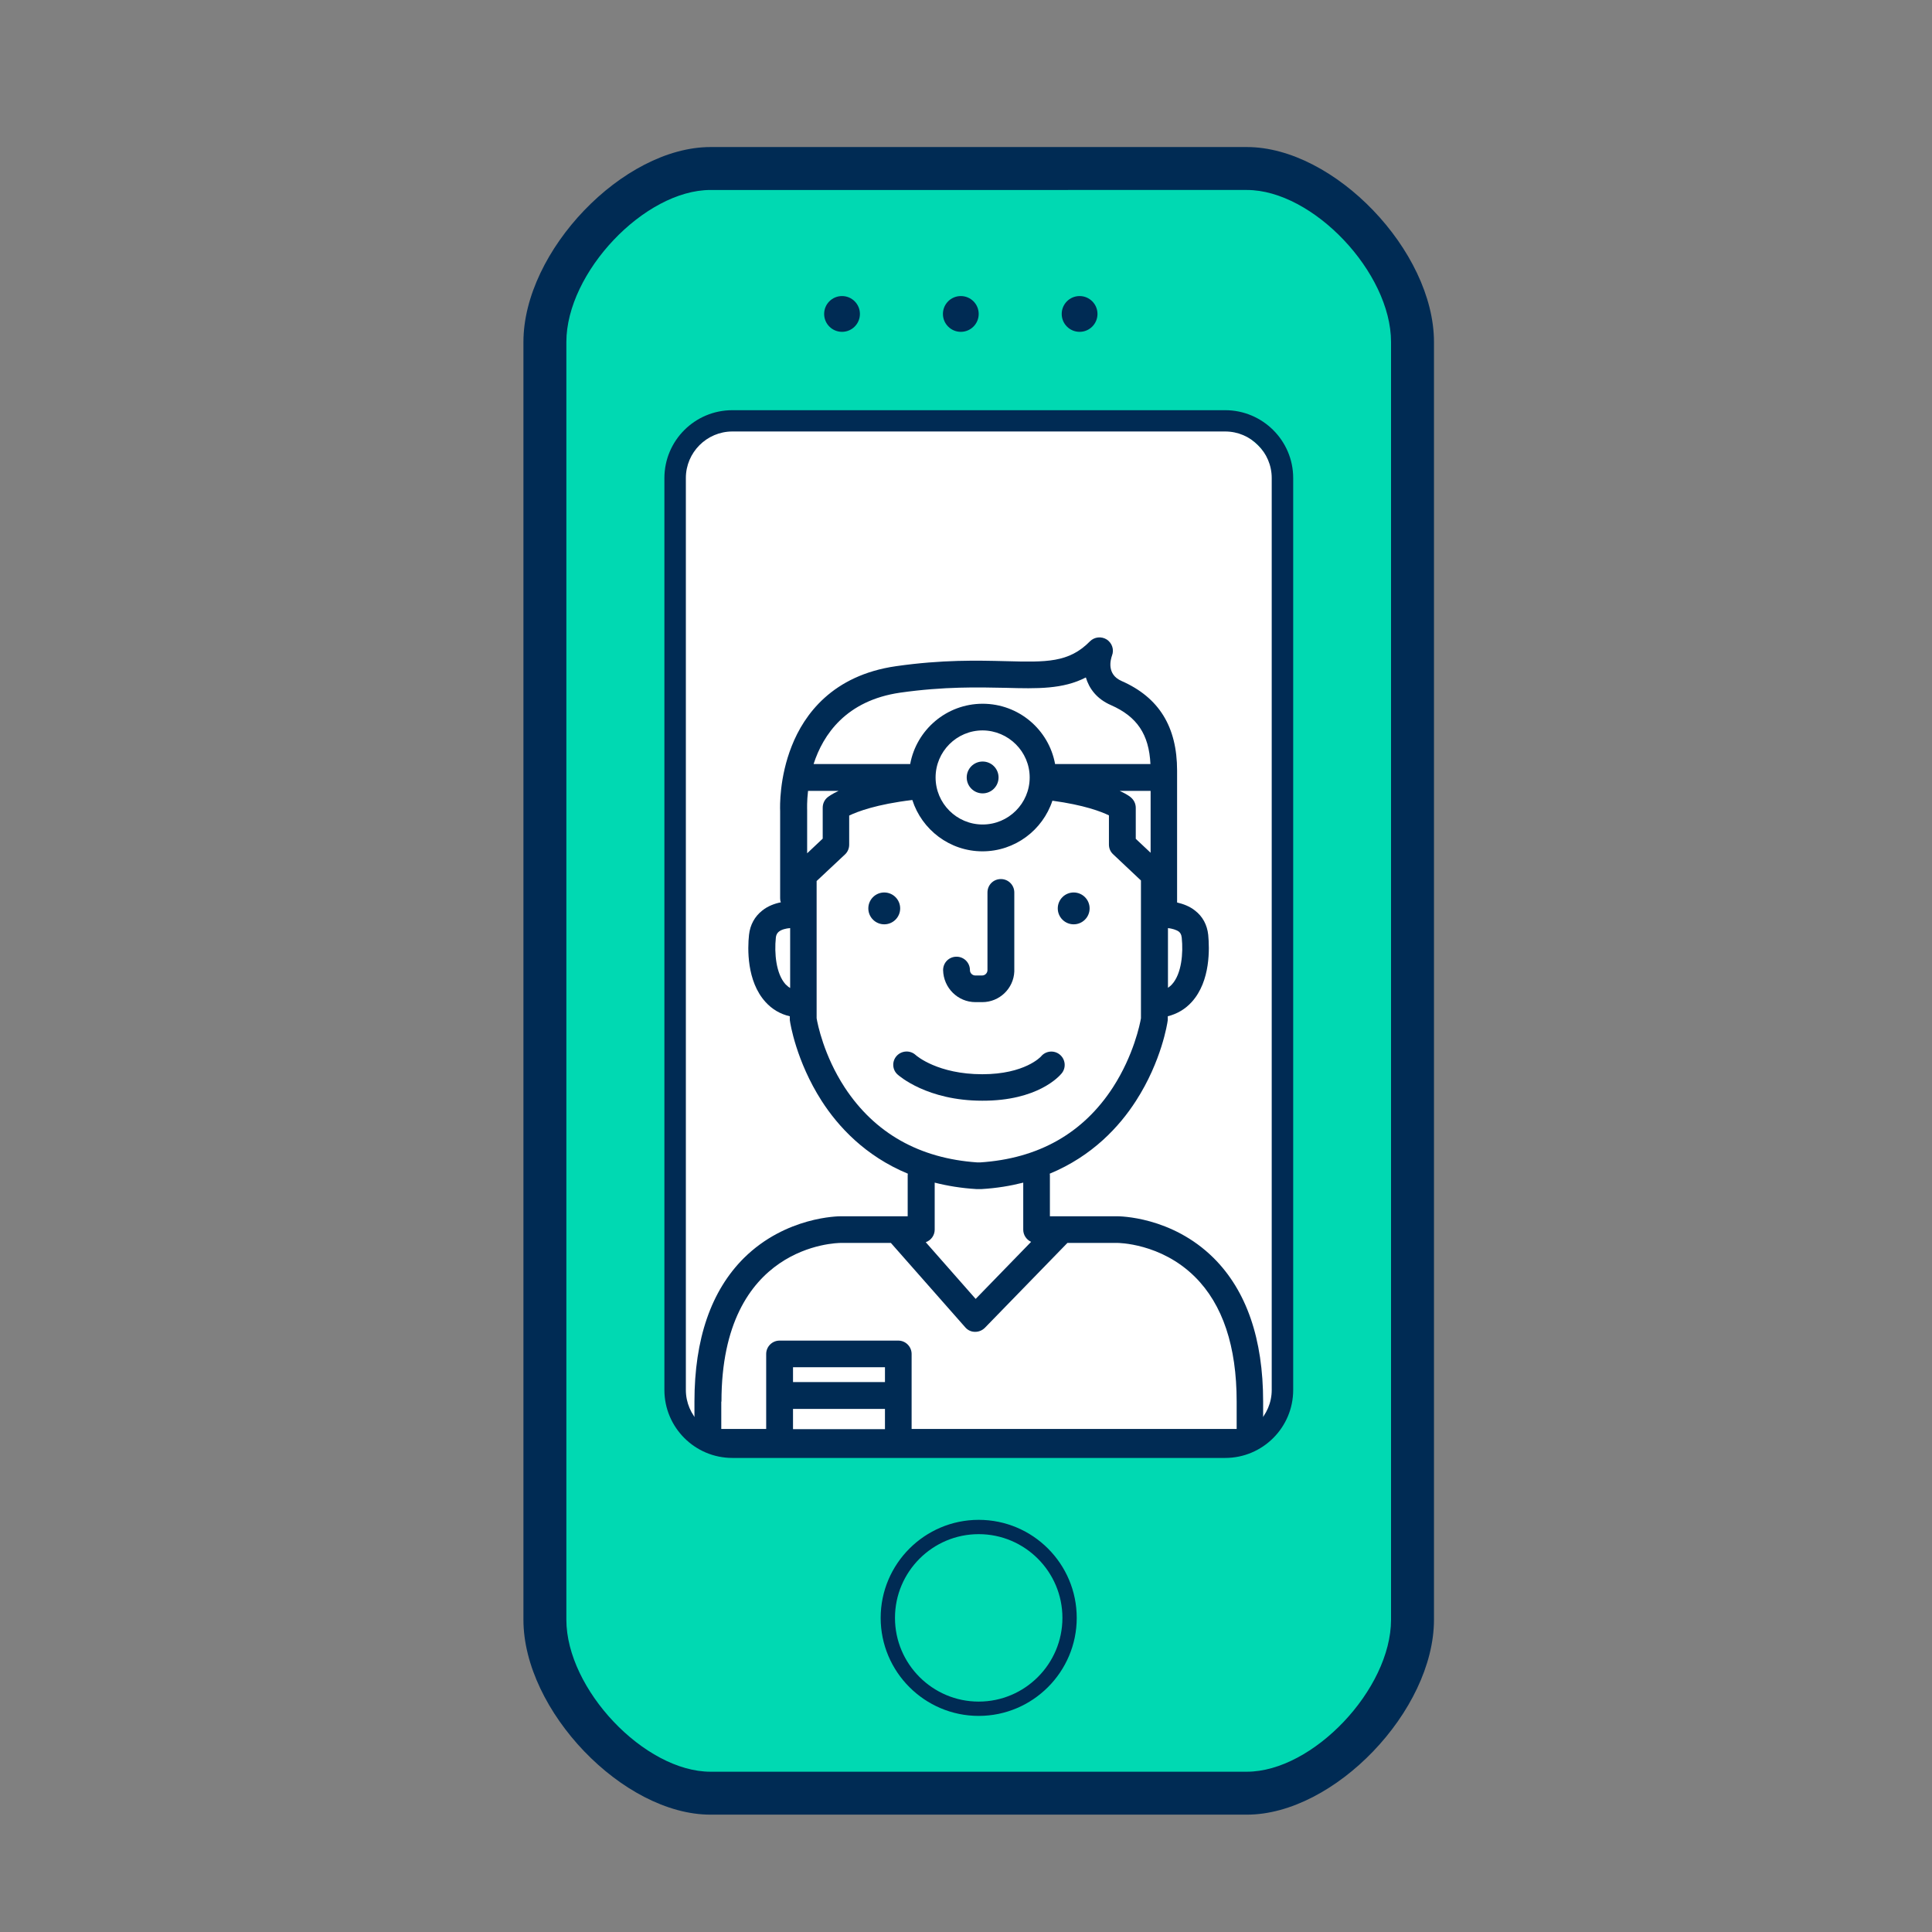 <?xml version="1.0" encoding="utf-8"?>
<!-- Generator: Adobe Illustrator 22.0.1, SVG Export Plug-In . SVG Version: 6.00 Build 0)  -->
<svg version="1.1" xmlns="http://www.w3.org/2000/svg" xmlns:xlink="http://www.w3.org/1999/xlink" x="0px" y="0px"
	 viewBox="0 0 1080 1080" style="enable-background:new 0 0 1080 1080;" xml:space="preserve">
<rect x="0" y="0" width="1080" height="1080" fill="#808080" stroke="none"/>
<style type="text/css">
	.st0{display:none;}
	.st1{display:inline;}
	.st2{fill:#002B54;}
	.st3{fill:#FFFFFF;}
	.st4{fill:#00D9B2;}
	.st5{display:inline;fill:#002B54;}
	.st6{display:inline;fill:#002B54;stroke:#FFFFFF;stroke-width:8.504;stroke-miterlimit:10;}
	.st7{display:inline;fill:#00D9B2;}
	.st8{fill:#00DAB4;}
</style>
<g id="Capa_1" class="st0">
	<g class="st1">
		<path class="st2" d="M735,647.1c57.5-6.1,113.5-36.3,161.8-89.2c7.6-9.1,9.1-18.2,7.6-28.8c65-78.6,104.3-186,104.3-269.2
			c0-128.5-60.4-142.1-163.2-163.3v-1.5c-7.6-12.1-19.7-19.7-34.8-19.7c-21.1,0-37.8,16.6-37.8,36.3c0,19.7,16.7,36.3,37.8,36.3
			c9.1,0,16.7-3,22.7-9.1l1.5,1.5c99.8,21.2,125.6,25.7,125.6,119.4c0,72.6-36.3,170.9-93.8,242c-9.1,0-18.1,3-25.7,10.6
			c-28.6,31.8-75.5,69.5-130,69.5c-56,0-101.2-37.8-130-68c-7.6-7.6-16.7-12.1-25.7-12.1c-57.4-71.1-95.2-169.4-95.2-242
			c0-93.7,27.2-98.3,127-119.4V139c6.1,6,15.1,9.1,24.2,9.1c21.2,0,37.8-16.6,37.8-36.3c0-19.7-16.7-36.3-37.8-36.3
			c-16.6,0-28.6,7.6-34.8,19.7h-1.5C473.5,117.9,411.5,130,411.5,260c0,83.2,39.3,190.6,105.7,270.7c-1.5,9.1,0,19.7,7.6,27.2
			c48.3,51.4,102.8,81.6,158.8,89.2l-1.6,163.3c0,111.9-98.2,202.7-217.8,202.7c-119.4,0-216.2-90.7-216.2-202.7V666.8
			c69.6-10.6,122.5-65,122.5-133.1c0-75.6-66.6-136.1-148.2-136.1c-80.1,0-146.6,60.5-146.6,136.1c0,68.1,54.4,122.5,122.4,133.1
			v143.6c0,136.1,119.5,246.5,266.1,246.5c148.3,0,267.7-110.4,267.7-246.5V647.1H735z"/>
		<path class="st3" d="M222.4,624.5L222.4,624.5c54.5,0,98.4-40.9,98.4-90.7c0-51.4-43.9-90.7-98.4-90.7
			c-52.9,0-96.8,39.3-96.8,90.7C125.7,583.6,169.5,624.5,222.4,624.5"/>
		<path class="st4" d="M221,465.7L221,465.7c39.3,0,71.1,30.2,71.1,68c0,37.8-31.8,69.6-71.1,69.6c-40.9,0-71.1-31.8-71.1-69.6
			C149.9,495.9,180.1,465.7,221,465.7"/>
	</g>
</g>
<g id="ambulancia" class="st0">
	<g class="st1">
		<path class="st2" d="M760.1,520.6h-87.1v86.5h-84.1v-86.5h-87.1v-83.3h87.1v-86.6h84.1v86.6h87.1V520.6z M372.2,479H180.5
			l24.2-95.2c0.9-3,2.6-8.9,5.6-19.5c9.3-47.2,62.9-43.1,62.9-43.1h99.1L372.2,479z M916.4,266.8H422.3v-4
			c0-25.3-20.6-45.7-46.1-45.7c-25.5,0-46.2,20.4-46.2,45.7v4h-28.2c-77.7,0-148.7,35-176.1,139.7l-47,194.3
			c0,61.4,39.9,113.4,95.4,132.2c-0.8-5.2-1.4-10.3-1.4-15.6c0-55.7,45.7-101,101.8-101c56.2,0,101.8,45.3,101.8,101
			c0,8-1,15.8-2.9,23.3h311.1c-1.8-7.5-2.9-15.3-2.9-23.3c0-55.7,45.6-101,101.7-101c56.1,0,101.8,45.3,101.8,101
			c0,7.7-0.9,15.4-2.7,22.7c71.8-6.6,128-66.4,128-139.2V406.6C1010.4,329.5,994.2,266.8,916.4,266.8"/>
		<path class="st4" d="M353.2,720.6c0,43.9-35.8,79.5-80,79.5c-44.2,0-80-35.6-80-79.5c0-43.8,35.8-79.4,80-79.4
			C317.3,641.2,353.2,676.8,353.2,720.6"/>
		<path class="st4" d="M867.4,720.6c0,43.9-35.8,79.5-80,79.5c-44.1,0-80-35.6-80-79.5c0-43.8,35.9-79.4,80-79.4
			C831.6,641.2,867.4,676.8,867.4,720.6"/>
	</g>
</g>
<g id="laboratorio" class="st0">
	<g class="st1">
		<path class="st2" d="M984,872.6c20,38.1,18.4,82.1-3.1,117.1c-21.5,35-59.9,57.8-102.8,57.8H199.7c-42.9,0-81.3-22.8-102.8-57.8
			c-21.6-35-21.6-79-3.1-117.1l262.4-479V109.2c0-27.4,21.6-50.2,49.2-50.2h267c27.6,0,50.6,22.8,50.6,50.2v284.4L984,872.6z"/>
		<path class="st4" d="M583.3,673.4L583.3,673.4c-24.5,0-42.9,18.3-42.9,41.1c0,22.9,18.4,42.6,42.9,42.6
			c23.1,0,41.5-19.7,41.5-42.6C624.8,691.7,606.4,673.4,583.3,673.4"/>
		<path class="st4" d="M462.2,420.9L462.2,420.9c-23.1,0-41.5,18.3-41.5,41.1c0,24.3,18.4,42.6,41.5,42.6
			c24.5,0,42.9-18.3,42.9-42.6C505.1,439.2,486.7,420.9,462.2,420.9"/>
		<path class="st4" d="M462.2,566.9L462.2,566.9c-36.9,0-67.6,30.4-67.6,66.9c0,39.5,30.6,68.4,67.6,68.4c39.9,0,69-28.9,69-68.4
			C531.2,597.3,502,566.9,462.2,566.9"/>
		<path class="st4" d="M858.1,916.7L858.1,916.7c7.7-15.2,9.2-33.5,0-48.7l-47.6-86.7c-13.7-22.8-44.5-32-67.4-18.3
			c-41.5,22.8-86,39.6-133.6,41.1c-89,4.5-187.3-71.5-276.2-79.1c-20-1.5-36.9,7.6-47.6,24.3l-66,118.6c-9.2,15.2-9.2,33.4,0,48.7
			c9.2,13.7,24.5,22.8,42.9,22.8h552.6C833.5,939.5,848.9,930.4,858.1,916.7"/>
	</g>
</g>
<g id="Capa_5">
	<g>
		<path class="st2" d="M-497.2,886.8l130.4-243.2l-2-4.1l-44.8-68.6l-24.5-25c-83.6-79-191.6-97.7-244.5-101.8h-6.1l-138.6,257.7
			c-16.3,29.1-24.5,64.5-22.4,99.8c2,66.5,38.7,126.8,97.8,160.1C-662.2,1011.5-548.1,978.3-497.2,886.8"/>
		<path class="st2" d="M-670.4,390l42.8,8.4c83.5,12.4,195.6,49.9,266.9,158l28.5,41.6l144.7-270.2c18.3-33.3,26.5-68.6,24.5-106
			c-2-70.7-40.8-133-101.9-166.3c-93.7-54-213.9-18.7-264.8,79L-670.4,390z"/>
		<path class="st4" d="M-293.4,109.5c42.8,22.9,69.3,66.5,71.3,114.3c0,27-4.1,52-16.3,74.8l-99.9,185
			c-73.4-85.2-167.1-122.6-238.4-139.2l97.8-180.9C-442.1,94.9-358.6,72-293.4,109.5"/>
	</g>
</g>
<g id="Capa_6" class="st0">
	<g class="st1">
		<path class="st2" d="M507.7,484.3h24.1c16.5,0,28.5,12,28.5,27.1c0,15.1-12,27.1-28.5,27.1h-13.6
			C522.8,523.5,513.8,497.9,507.7,484.3"/>
		<path class="st4" d="M360.3,538.5l4.5-234.6c9-3,34.6-10.6,72.2-12.1l54.2,188.1c10.5,22.5,18,51.1,13.5,57.1c0,0,0,1.6-1.5,1.6
			H360.3z"/>
		<g>
			<path class="st2" d="M411.5,610.7c0,132.4-1.6,263.2-7.6,395.6c-3,66.3,112.9,66.3,115.9,0c6-118.8,7.5-151.9,7.5-270.7h16.5
				c0,118.8,1.5,151.9,6,270.7c3,66.3,118.8,66.3,115.8,0c-6-132.4-7.5-263.2-7.5-395.6V358h15v227.2v7.5c0,16.6,15,30.1,33.1,30.1
				c18,0,33.1-13.5,33.1-30.1V379c-9.1-88.7-115.9-88.7-120.4-88.7H450.6l51.1,180.5h30.1c24,0,42.1,18,42.1,40.6
				c0,21.1-18,39.1-42.1,39.1H411.5V610.7z"/>
			<path class="st2" d="M534.8,79.7c57.1,0,102.3,42.1,102.3,94.8c0,52.6-45.2,94.8-102.3,94.8c-55.7,0-102.3-42.2-102.3-94.8
				C432.5,121.9,479.2,79.7,534.8,79.7"/>
			<path class="st2" d="M345.3,538.5h-4.5c-9,0-15-3-19.6-6c-9-9-9-19.6-9-22.6V365.6c0-1.5,4.5-33.2,37.6-54.2L345.3,538.5z"/>
		</g>
	</g>
</g>
<g id="Capa_8" class="st0">
	<g class="st1">
		<g>
			<path class="st2" d="M624.9,140.8c-8.2,2.9-10.4,13.4-4.3,19.5l39.2,39.2c33.3,33.3-17,83.7-50.4,50.4
				c-71.2-71-64.4-64.2-66.3-66.3C363.6,44.1,95,165.6,87.6,397.5c-2.2,70.3,21.2,138.7,66,192.8c31.6,38.1,155.5,336.6,169.2,355.3
				c33.5,45.6,104.6,33.7,121.8-20.3C466.6,856.5,506,812.1,545,812.1c39,0,78.4,44.4,100.4,113.2c19.9,62.4,104,61.3,125.5,13.9
				c155.1-340.7,145.5-324.8,165.5-348.9C1120.2,368.6,895.7,43.5,624.9,140.8z M308.2,462.1c19.3,23.3,2.5,58.4-27.4,58.4
				c-49.7,0-102.8-137.1-20.4-220.7c13.8-14,36.4-14.2,50.4-0.4c14,13.8,14.2,36.4,0.4,50.4C281.9,379.5,280.6,428.8,308.2,462.1z"
				/>
		</g>
	</g>
</g>
<g id="HOSPITALIZACIÓN_Y_CIRUGÍA" class="st0">
	<path class="st5" d="M488.8,172.7c16.8-50.5,85.7-52.8,107.3-6.9l2.7,6.9l176.9,530.9l61-182.9c7.2-21.5,26.1-36.7,48.3-39.3
		l6.7-0.4h58c32,0,58,26,58,58c0,29.7-22.4,54.3-51.2,57.6l-6.8,0.4h-16.2L830.8,905.3c-16.8,50.5-85.7,52.8-107.3,6.9l-2.7-6.9
		L543.8,374.3l-119,356.9c-16.3,48.9-82.4,53.1-105.8,9.7l-3-6.5l-64.4-160.9l-4.1,5.1c-9.2,9.9-21.7,16.3-35.4,18l-6.9,0.4h-67.3
		c-32,0-58-26-58-58c0-29.7,22.4-54.3,51.2-57.6l6.8-0.4h28.7l33.8-80.4c19.1-45.5,81.7-47.2,104.2-5.6l3.1,6.6l57.2,143
		L488.8,172.7z"/>
</g>
<g id="ATENCIÓN_EN_CASA" class="st0">
	<path class="st5" d="M787.7,202.9v143.8c0,9.7-7.9,17.6-17.6,17.6c-9.7,0-17.6-7.9-17.6-17.6V202.9c0-40.4-32.6-73.3-72.7-73.3
		H398.4c-40.1,0-72.7,32.9-72.7,73.3v143.8c0,9.7-7.9,17.6-17.6,17.6c-9.7,0-17.6-7.9-17.6-17.6V202.9
		c0-59.8,48.4-108.5,107.9-108.5h281.4C739.3,94.5,787.7,143.1,787.7,202.9z"/>
	<path class="st6" d="M216.3,315.3h645.6c69.8,0,127,57.5,127,127.8v423.2c0,70.3-57.2,127.8-127,127.8H216.3
		c-69.8,0-127-57.5-127-127.8V443.1C89.3,372.8,146.5,315.3,216.3,315.3L216.3,315.3z"/>
	<path class="st6" d="M988.9,654.7v211.6c0,70.3-57.2,127.8-127,127.8H216.3c-69.8,0-127-57.5-127-127.8V654.7H988.9z"/>
	<path class="st7" d="M377.1,586.4h94.2v-94.7c0-14.2,11.6-25.9,25.7-25.9h84.3c14.2,0,25.7,11.6,25.7,25.9v94.7h94.2
		c14.1,0,25.7,11.6,25.7,25.9v84.8c0,14.2-11.6,25.9-25.7,25.9H607v94.7c0,14.2-11.6,25.9-25.7,25.9H497
		c-14.2,0-25.7-11.6-25.7-25.9V723h-94.2c-14.1,0-25.7-11.6-25.7-25.9v-84.8C351.4,598,362.9,586.4,377.1,586.4L377.1,586.4z"/>
	<path class="st7" d="M726.9,654.7v42.4c0,14.2-11.6,25.9-25.7,25.9H607v94.7c0,14.2-11.6,25.9-25.7,25.9H497
		c-14.2,0-25.7-11.6-25.7-25.9V723h-94.2c-14.1,0-25.7-11.6-25.7-25.9v-42.4H726.9z"/>
</g>
<g id="RAYOS_X" class="st0">
	<path id="XMLID_9_" class="st5" d="M807.9,898.5c0,24.2-19.8,43.6-43.6,43.6c-24.2,0-43.6-19.4-43.6-43.6v-38.1h87.6v38.1H807.9z
		 M692.5,860.4H402.2v142.2h124.6v-61.2h41.8v61.2h124.2V860.4H692.5z M373.3,860.4h-87.6v38.1c0,24.2,19.8,43.6,43.6,43.6
		c24.2,0,43.6-19.4,43.6-43.6v-38.1H373.3z M547,80.5c-62.3,0-112.9,50.6-112.9,112.9S484.7,306.3,547,306.3s112.9-50.6,112.9-112.9
		S609.3,80.5,547,80.5 M868.4,440.7H225.6v375.6h642.8V440.7z M767.9,785.6H328.2V471.5h439.8V785.6z M651.8,657.3
		c4.8,0,8.8-4,8.8-8.8c0-4.8-4-8.8-8.8-8.8h-83.6v-27.5h94.5c4.8,0,8.8-4,8.8-8.8c0-4.8-4-8.8-8.8-8.8h-94.5v-27.5h88.7
		c4.8,0,8.8-4,8.8-8.8c0-4.8-4-8.8-8.8-8.8h-88.7v-27.5h69.3c4.8,0,8.8-4,8.8-8.8c0-4.8-4-8.8-8.8-8.8h-69.3v-15.4h-42.9v15.4h-69.3
		c-4.8,0-8.8,4-8.8,8.8c0,4.8,4,8.8,8.8,8.8h69.3v27.5h-88.7c-4.8,0-8.8,4-8.8,8.8c0,4.8,4,8.8,8.8,8.8H525v27.5h-93.8
		c-4.8,0-8.8,4-8.8,8.8c0,4.8,4,8.8,8.8,8.8h94.2v27.5h-83.9c-4.8,0-8.8,4-8.8,8.8c0,4.8,4,8.8,8.8,8.8H525v27.5h-80.6
		c-3.3,0-8.4,2.9-8.4,8.1c0,46.9,4.4,68.9,29.3,68.9c26.8,0,31.1-57.2,59.7-59.4v53.1h42.9v-53.1c27.1,3.7,32.6,59.4,58.3,59.4
		c24.6,0,30.8-22,30.8-68.9c0-5.1-4.8-8.1-8.4-8.1h-80.6v-27.5H651.8z M678.5,334.1H419.1c-46.9,0-90.5,24.9-114.7,62.3h485.6
		C766.8,359.4,725.4,334.1,678.5,334.1"/>
</g>
<g id="Capa_12">
	<path class="st4" d="M403.2,999.1h288.6c49,0,89.1-40.1,89.1-89.1V192.5c0-49-40.1-89.1-89.1-89.1H403.2c-49,0-89.1,40.1-89.1,89.1
		v717.6C314.1,959.1,354.2,999.1,403.2,999.1z"/>
	<g>
		<g>
			<path class="st3" d="M673.9,810.6H418.4c-23,0-41.9-18.8-41.9-41.9v-490c0-23,18.8-41.9,41.9-41.9h255.4
				c23,0,41.9,18.8,41.9,41.9v490C715.7,791.8,696.9,810.6,673.9,810.6z"/>
			<path class="st2" d="M697,82.2H397.2c-48.9,0-104.6,58.1-104.6,109v714.2c0,50.9,55.7,109,104.6,109H697
				c48.9,0,104.6-58.1,104.6-109V191.2C801.6,140.3,745.9,82.2,697,82.2z M777.6,905.4c0,38.9-43.7,85-80.6,85H397.2
				c-36.9,0-80.6-46.1-80.6-85V191.2c0-38.9,43.7-85,80.6-85H697c36.9,0,80.6,46.1,80.6,85V905.4z"/>
			<path class="st2" d="M547.1,849.6c-30.2,0-54.8,24.6-54.8,54.8s24.6,54.8,54.8,54.8c30.2,0,54.8-24.6,54.8-54.8
				S577.4,849.6,547.1,849.6z M547.1,951.2c-25.8,0-46.8-21-46.8-46.8c0-25.8,21-46.8,46.8-46.8c25.8,0,46.8,21,46.8,46.8
				C593.9,930.2,572.9,951.2,547.1,951.2z"/>
			<path class="st2" d="M684.9,229.3H409.4c-21,0-38,17-38,38V777c0,20.9,17,38,38,38h275.5c20.9,0,38-17,38-38V267.2
				C722.9,246.3,705.8,229.3,684.9,229.3z M710.9,777c0,14.3-11.7,26-26,26H409.4c-14.3,0-26-11.7-26-26V267.2c0-14.3,11.7-26,26-26
				h275.5c14.3,0,26,11.7,26,26V777L710.9,777z"/>
			<circle class="st2" cx="470.7" cy="175.5" r="10"/>
			<circle class="st2" cx="537.1" cy="175.5" r="10"/>
			<circle class="st2" cx="603.5" cy="175.5" r="10"/>
		</g>
	</g>
	<g>
		<circle class="st2" cx="549.3" cy="434.6" r="8.9"/>
		<path class="st2" d="M706.1,798.8v-15.3c0-35-9.3-62-27.7-80.3c-23.5-23.3-52.9-23.3-54.1-23.3h-37.4v-22.6c0-0.4,0-0.8-0.1-1.2
			c23.9-9.9,39-26.4,48.2-40.7c14.4-22.3,17.6-43.7,17.7-44.6c0.1-0.4,0.1-0.7,0.1-1.1v-1.6c5.2-1.3,9.8-4,13.4-8
			c10.6-11.7,9.9-30.1,9.2-37.5c-0.6-5.6-3.1-10.3-7.4-13.6c-3-2.4-6.6-3.7-10-4.5v-73.7c0-24.5-10.1-40.9-31-50.1
			c-8.5-3.7-6.2-11.9-5.4-14.2c1.3-3.3,0.1-7-2.9-9c-3-1.9-6.9-1.5-9.4,1c-11.8,12-24.3,11.7-47,11.1c-15.8-0.4-35.5-0.9-61.4,2.8
			c-35.6,5.1-51.4,27.1-58.3,44.6c-7,17.6-6.6,34-6.5,36.3v48.8c0,0.8,0.1,1.6,0.4,2.3c-3.5,0.7-7.3,2.1-10.4,4.6
			c-4.2,3.3-6.8,8-7.4,13.6c-0.8,7.4-1.4,25.8,9.2,37.5c3.7,4.1,8.3,6.8,13.6,8v1.6c0,0.4,0,0.7,0.1,1.1c0.1,0.9,3.4,22.3,17.7,44.6
			c9.2,14.3,24.3,30.8,48.2,40.7c-0.1,0.4-0.1,0.8-0.1,1.2v22.6h-37.3c-1.2,0-30.7,0.1-54.2,23.3c-18.4,18.3-27.7,45.3-27.7,80.3
			v15.3c0,0,20.2,15.5,24.3,15.5l257.3-0.7C674.1,813.7,706.1,798.8,706.1,798.8z M632.1,445.7c-0.4-0.4-2.3-1.8-6.2-3.6h17.3v34.6
			l-8.3-7.8v-17.3C634.9,449.3,633.9,447.2,632.1,445.7z M660.6,524.2c0.9,8.7-0.1,20.1-5.4,26c-0.7,0.8-1.5,1.4-2.3,2v-33.4
			c2.3,0.3,4.6,0.9,6.1,2C659.7,521.4,660.4,522.2,660.6,524.2z M503.2,387.2c24.7-3.5,43.7-3,58.9-2.7c17.9,0.5,32.1,0.8,44.9-5.8
			c1.8,6.1,6,12,14.1,15.5c14.5,6.4,21.2,16.3,22,32.9h-53.3c-3.5-19.2-20.3-33.7-40.5-33.7c-20.2,0-37,14.6-40.5,33.7h-54
			C460.1,410.7,472.9,391.6,503.2,387.2z M451.2,477v-23.8c0-0.1,0-0.3,0-0.4c0-0.6-0.2-4.7,0.5-10.7h17.1c-3.9,1.8-5.8,3.3-6.2,3.6
			c-1.7,1.4-2.7,3.5-2.7,5.8v17.3L451.2,477z M575.6,434.6c0,14.5-11.8,26.3-26.3,26.3c-14.5,0-26.3-11.8-26.3-26.3
			s11.8-26.3,26.3-26.3C563.8,408.4,575.6,420.2,575.6,434.6z M439.1,550.2c-5.3-5.9-6.3-17.3-5.4-26c0.2-2,1-2.8,1.7-3.4
			c1.5-1.2,3.9-1.8,6.3-2v33.5C440.7,551.7,439.9,551,439.1,550.2z M472.2,607.9c-11.7-17.9-15.2-35.6-15.7-38.7v-76.7l15.9-14.9
			c1.5-1.4,2.3-3.4,2.3-5.4v-16.3c4.6-2.2,15.2-6.3,35.3-8.7c5.3,16.6,20.9,28.7,39.2,28.7c18.2,0,33.7-11.9,39.1-28.3
			c17.7,2.4,27.3,6.1,31.6,8.2v16.3c0,2.1,0.8,4,2.3,5.4l15.6,14.7v77c-0.5,3.1-4.1,20.8-15.7,38.7c-16.7,25.7-41.7,39.8-74.3,41.9
			h-1.4C514,647.6,489,633.5,472.2,607.9z M545.8,664.7c0.2,0,0.3,0,0.5,0h1.9c0.2,0,0.3,0,0.5,0c8.5-0.5,16.2-1.8,23.3-3.6v26.3
			c0,3,1.8,5.6,4.4,6.8l-31,31.9l-27.9-31.7c2.9-1,5-3.8,5-7v-26.3C529.6,662.9,537.4,664.2,545.8,664.7z M403.3,783.5
			c0-87.7,64.2-88.7,66.9-88.7H498l41.6,47.2c1.4,1.6,3.3,2.5,5.4,2.5c0.1,0,0.1,0,0.2,0c2,0,3.9-0.8,5.4-2.3l46.1-47.4h27.8
			c0.3,0,24.4,0,43.5,19c15.5,15.4,23.3,38.8,23.3,69.7v15.3H509.6v-41.9c0-4.1-3.3-7.5-7.5-7.5h-66.3c-4.1,0-7.5,3.3-7.5,7.5v41.9
			h-25.1V783.5z M494.7,772.6h-51.4v-8.3h51.4V772.6z M443.3,787.6h51.4v11.3h-51.4C443.3,798.8,443.3,787.6,443.3,787.6z"/>
		<circle class="st2" cx="494.3" cy="507.8" r="8.9"/>
		<circle class="st2" cx="600.2" cy="507.8" r="8.9"/>
		<path class="st2" d="M545.3,560.2h3.8c9.6,0,17.5-7.6,17.9-17.1c0-0.3,0-0.5,0-0.8v-43.4c0-4.1-3.3-7.5-7.5-7.5s-7.5,3.3-7.5,7.5
			v43.4c0,1.6-1.3,3-3,3h-3.8c-1.6,0-3-1.3-3-3c0-4.1-3.3-7.5-7.5-7.5s-7.5,3.3-7.5,7.5C527.4,552.2,535.4,560.2,545.3,560.2z"/>
		<path class="st2" d="M593.5,600c2.6-3.2,2.1-7.9-1.1-10.5c-3.2-2.6-7.9-2.1-10.5,1.1c-0.1,0.1-9,9.9-32.8,9.9
			c-24.7,0-36.7-10.2-37.3-10.8c-3-2.7-7.7-2.5-10.5,0.5c-2.8,3-2.6,7.8,0.5,10.5c0.7,0.6,16.4,14.6,47.3,14.6
			C580.1,615.4,592.2,601.6,593.5,600z"/>
	</g>
</g>
<g id="Capa_7" class="st0">
	<g class="st1">
		<path class="st8" d="M628.6,423.5c0,50.9-0.1,101.9,0.1,152.8c0.1,26.1,21.1,42,46.3,35.6c14.8-3.8,24.3-15.3,25.3-30.6
			c0-0.4,0-0.7,0-1.1c0.7-98.9,2.2-197.7,1.7-296.6c-0.4-92.7-63.1-131.2-128.3-142.7c-26.9-4.7-53.7-3.5-80,4.2
			c-59.4,17.3-97.5,64.6-100.1,126.3c-1.3,31-0.9,62.2-0.2,93.3c0.6,27,22.5,42,48,34.2c15.6-4.7,24.4-17,24.1-35.1
			c-0.4-20.6-2-41.2-2.2-61.7c-0.1-11.2,0.9-22.4,2.5-33.5c4.3-28.6,20.5-46.6,49.1-52.8c27.7-6.1,55-5.8,81.4,5.7
			c20.8,9.1,32.2,24.9,32.2,48.1C628.6,320.9,628.6,372.2,628.6,423.5z"/>
		<path class="st3" d="M465.8,745.5c0-46.8,0.2-93.6-0.1-140.5c-0.1-28.4-25.1-45-51.3-34.5c-11.2,4.5-18.5,12.6-20.3,24.8
			c-0.7,4.8-1.1,9.7-1.1,14.5c-0.8,82-1.8,164-2,246.1c-0.1,17.5,1.6,35.2,4.1,52.5c3.6,25.3,15.8,46.4,34,64.3
			c57,56.3,159.9,62.7,223.3,13.5c29.1-22.6,45.5-52.2,47.5-89.2c1.2-22.4,1.7-44.9,1.8-67.4c0.1-23.9-13.9-38.3-36-38.3
			c-22.4,0-36.8,15.1-36.6,39.2c0.1,15,1.5,30,1.1,44.9c-1.1,40.3-18.9,61.6-58.4,69c-25.5,4.8-50.8,2.7-74.4-9.5
			c-20.7-10.7-31.9-27.3-31.7-51.3C466,837.6,465.8,791.6,465.8,745.5z"/>
		<path class="st8" d="M816.5,512.4c14.6,0,29.2,0,43.8,0c43,0,67,20,73.4,62.6c3.2,21.7,1.2,43.4-6.9,64.1
			c-8.9,22.7-24.5,36.4-49.9,36.4c-35.6,0-71.2,0-106.8,0.2c-19.3,0.1-31.1,9.9-34.9,28.3c-4.9,23.3,10.5,42.9,34.3,43.6
			c30.7,0.8,61.4,2.4,92.1,2.1c94.2-1.2,158.2-77.4,145-171.1c-4.5-32.1-13.8-62-33.1-88.4c-23-31.3-54.4-48.4-92.7-49.9
			c-41.9-1.6-83.9-0.8-125.8,0c-20.2,0.4-32.7,15.8-32.4,36.9c0.3,20.4,13,34.3,33.2,34.9C776.1,512.8,796.3,512.3,816.5,512.4
			C816.5,512.3,816.5,512.4,816.5,512.4z"/>
		<path class="st3" d="M275.6,512.1c18,0,36,0.2,53.9,0c23.3-0.3,37.3-13.7,37.4-35.5c0.1-21.7-14.3-35.9-36.9-36.4
			c-31.8-0.8-63.6-2.4-95.4-2.2c-100.3,0.8-166.3,79.7-151.4,179.4c5,33.3,15.6,63.9,38.2,89.4c26.7,30.2,61.9,41.4,100.4,42.4
			c34,0.8,68.1-0.6,102.2-2c18.5-0.7,30.9-16.4,30.5-36.4c-0.4-20.1-13.1-34.5-32.1-34.7c-29.6-0.4-59.2-0.1-88.8,0.3
			c-50.8,0.7-76.5-22.1-79.5-73c-0.8-13.9,1.1-28.6,4.9-42c9.6-33.9,30.7-48.9,66-49.1C241.9,512.1,258.7,512.1,275.6,512.1z"/>
		<path class="st3" d="M628.3,712.3c0,21.5,13.8,35.8,34.5,35.9c20.8,0.1,34.9-14.2,35-35.4c0.1-21.8-14.2-36.8-35.1-36.6
			C642.3,676.2,628.3,690.9,628.3,712.3z"/>
		<path class="st3" d="M464,476.6c0.1-21.4-13.8-36.2-34.2-36.4c-20.2-0.2-34.9,14.8-35.1,35.7c-0.1,21.4,13.7,35.9,34.4,36.1
			C450,512.2,463.9,498.1,464,476.6z"/>
	</g>
</g>
<g id="Lineas">
</g>
</svg>
